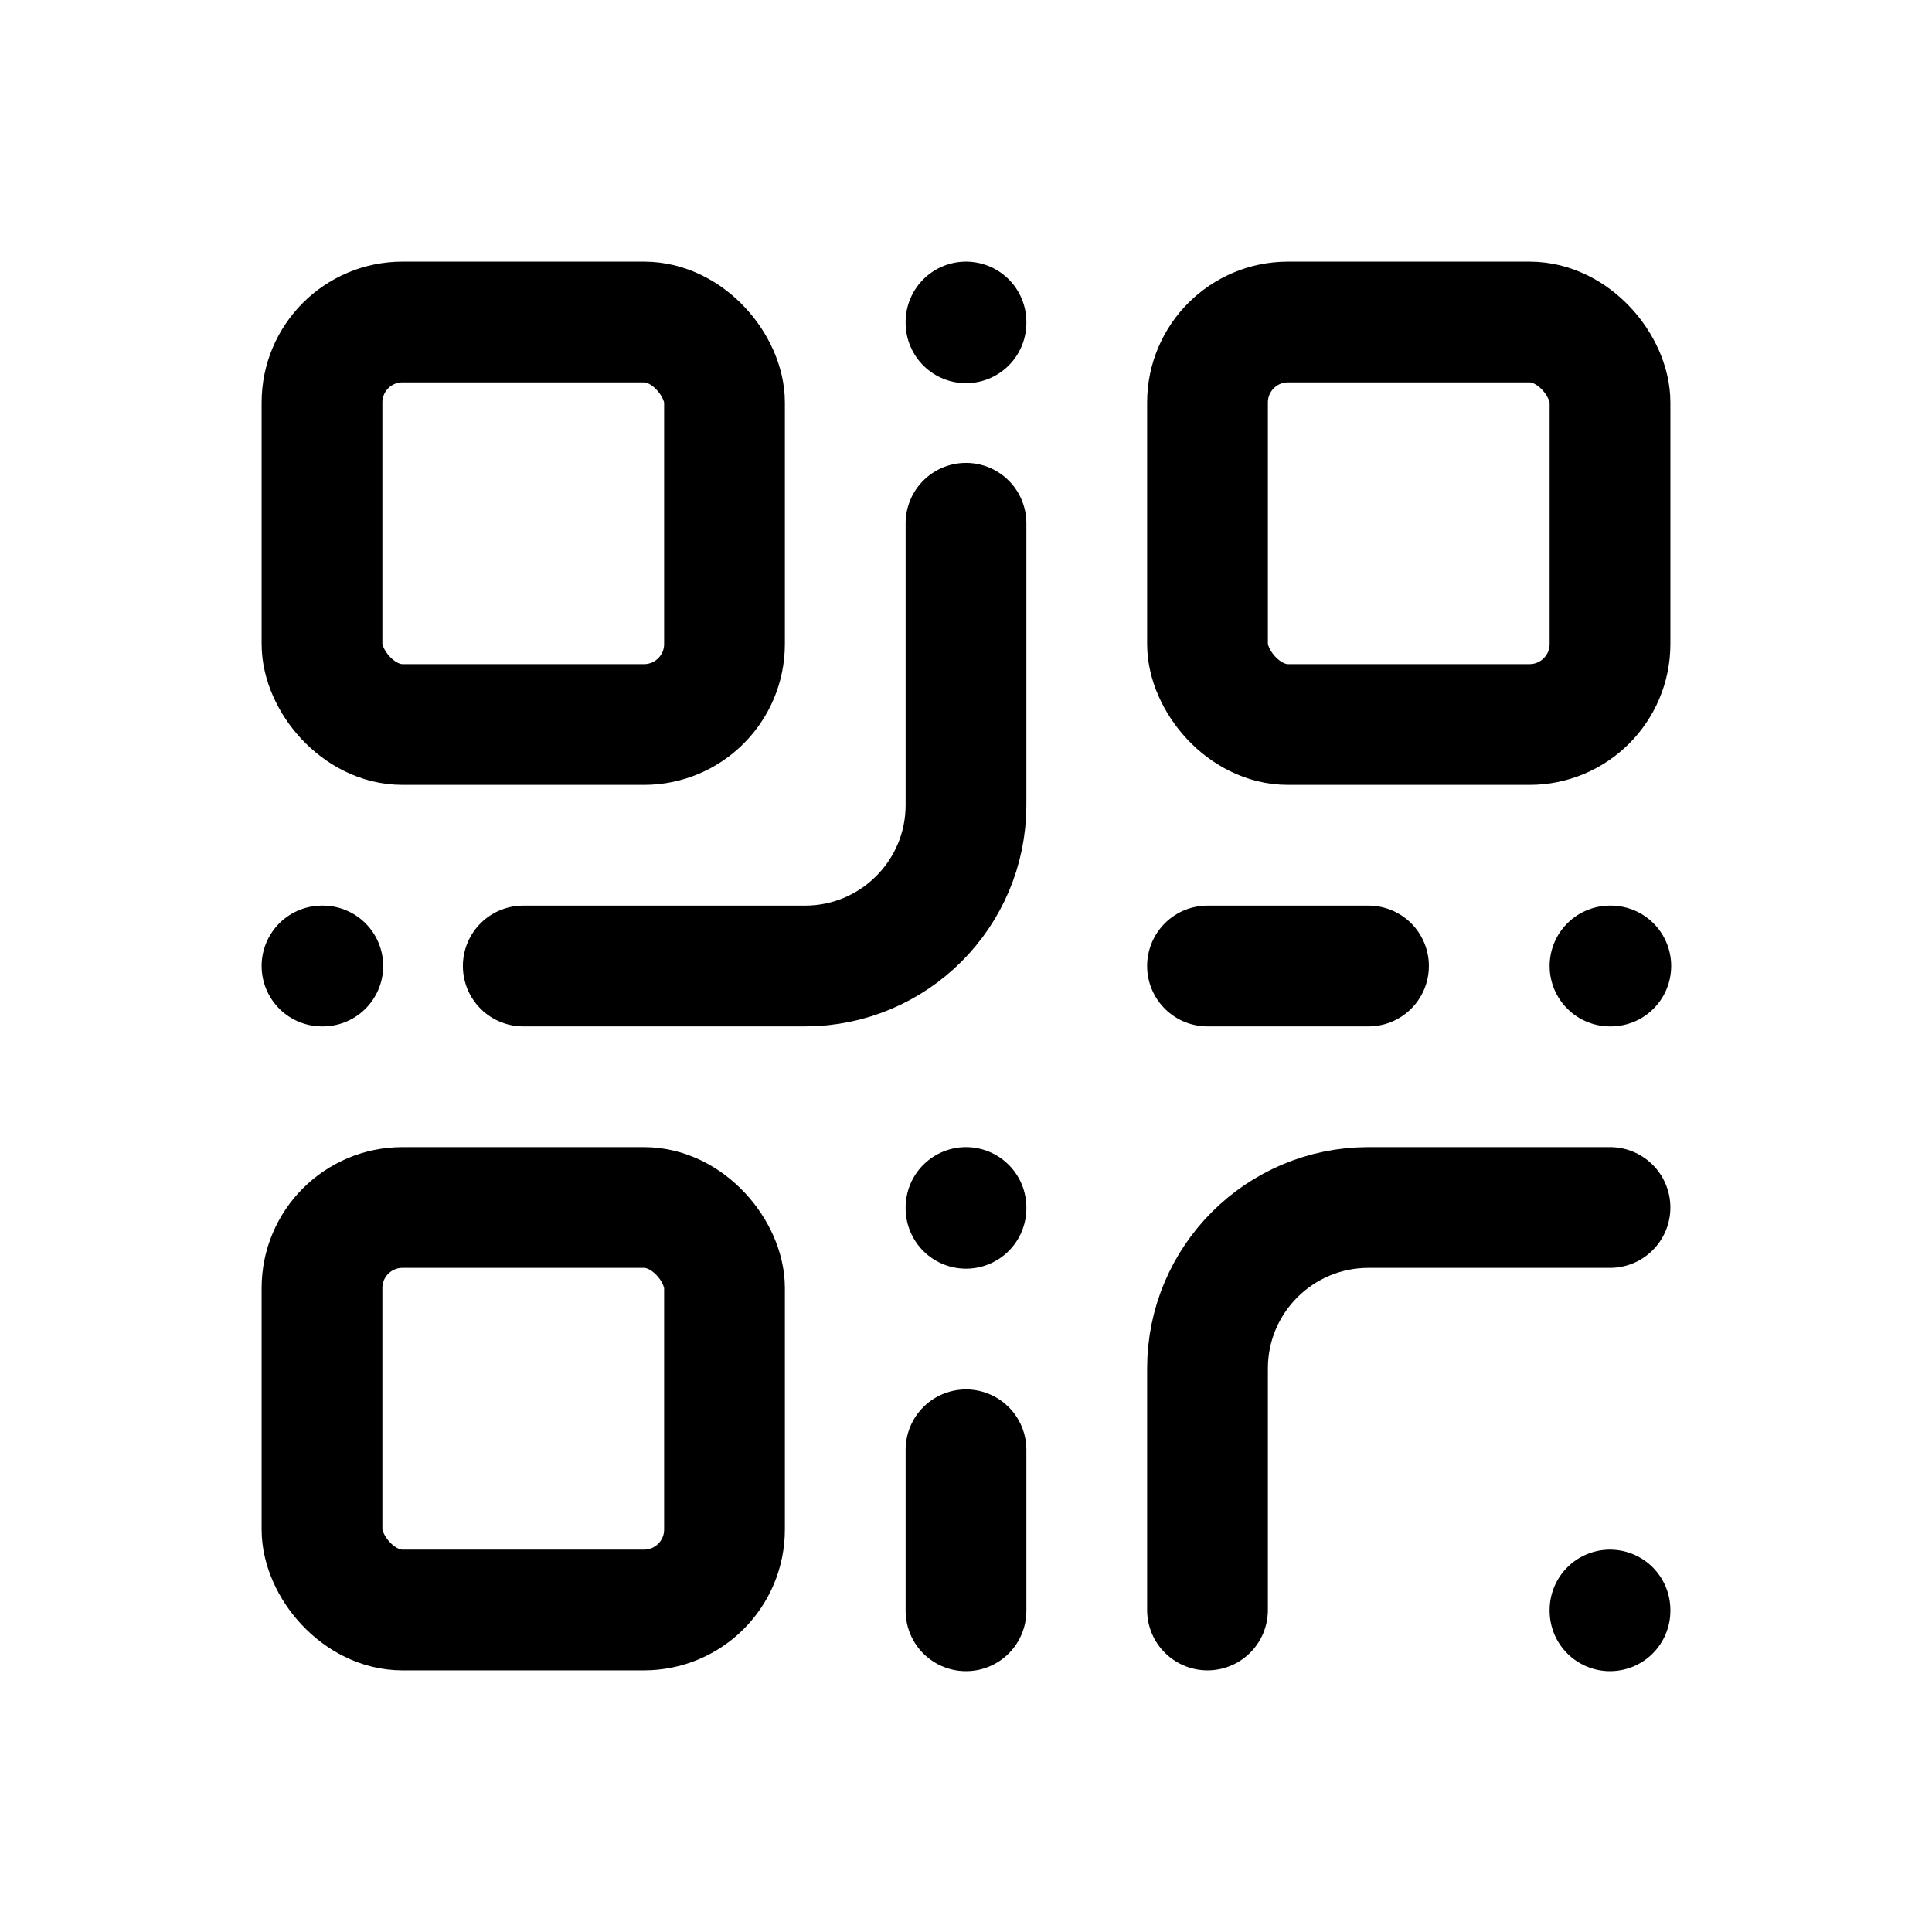 <svg width="24" height="24" viewBox="0 0 24 24" fill="none" xmlns="http://www.w3.org/2000/svg">
<rect x="4" y="4" width="5" height="5" rx="1" stroke="black" stroke-width="1.5" stroke-linecap="round" stroke-linejoin="round"/>
<rect x="4" y="15" width="5" height="5" rx="1" stroke="black" stroke-width="1.5" stroke-linecap="round" stroke-linejoin="round"/>
<rect x="15" y="4" width="5" height="5" rx="1" stroke="black" stroke-width="1.5" stroke-linecap="round" stroke-linejoin="round"/>
<path d="M20 15H17C15.895 15 15 15.895 15 17V20" stroke="black" stroke-width="1.5" stroke-linecap="round" stroke-linejoin="round"/>
<path d="M12 6.5V10C12 11.104 11.105 12 10 12H6.5" stroke="black" stroke-width="1.5" stroke-linecap="round" stroke-linejoin="round"/>
<path d="M15 12H17" stroke="black" stroke-width="1.5" stroke-linecap="round" stroke-linejoin="round"/>
<path d="M12 20.01V18.01" stroke="black" stroke-width="1.5" stroke-linecap="round" stroke-linejoin="round"/>
<path d="M20 12H20.01" stroke="black" stroke-width="1.5" stroke-linecap="round" stroke-linejoin="round"/>
<path d="M4 12H4.01" stroke="black" stroke-width="1.5" stroke-linecap="round" stroke-linejoin="round"/>
<path d="M12 15.01V15" stroke="black" stroke-width="1.5" stroke-linecap="round" stroke-linejoin="round"/>
<path d="M20 20V20.01" stroke="black" stroke-width="1.5" stroke-linecap="round" stroke-linejoin="round"/>
<path d="M12 4V4.01" stroke="black" stroke-width="1.5" stroke-linecap="round" stroke-linejoin="round"/>
</svg>

